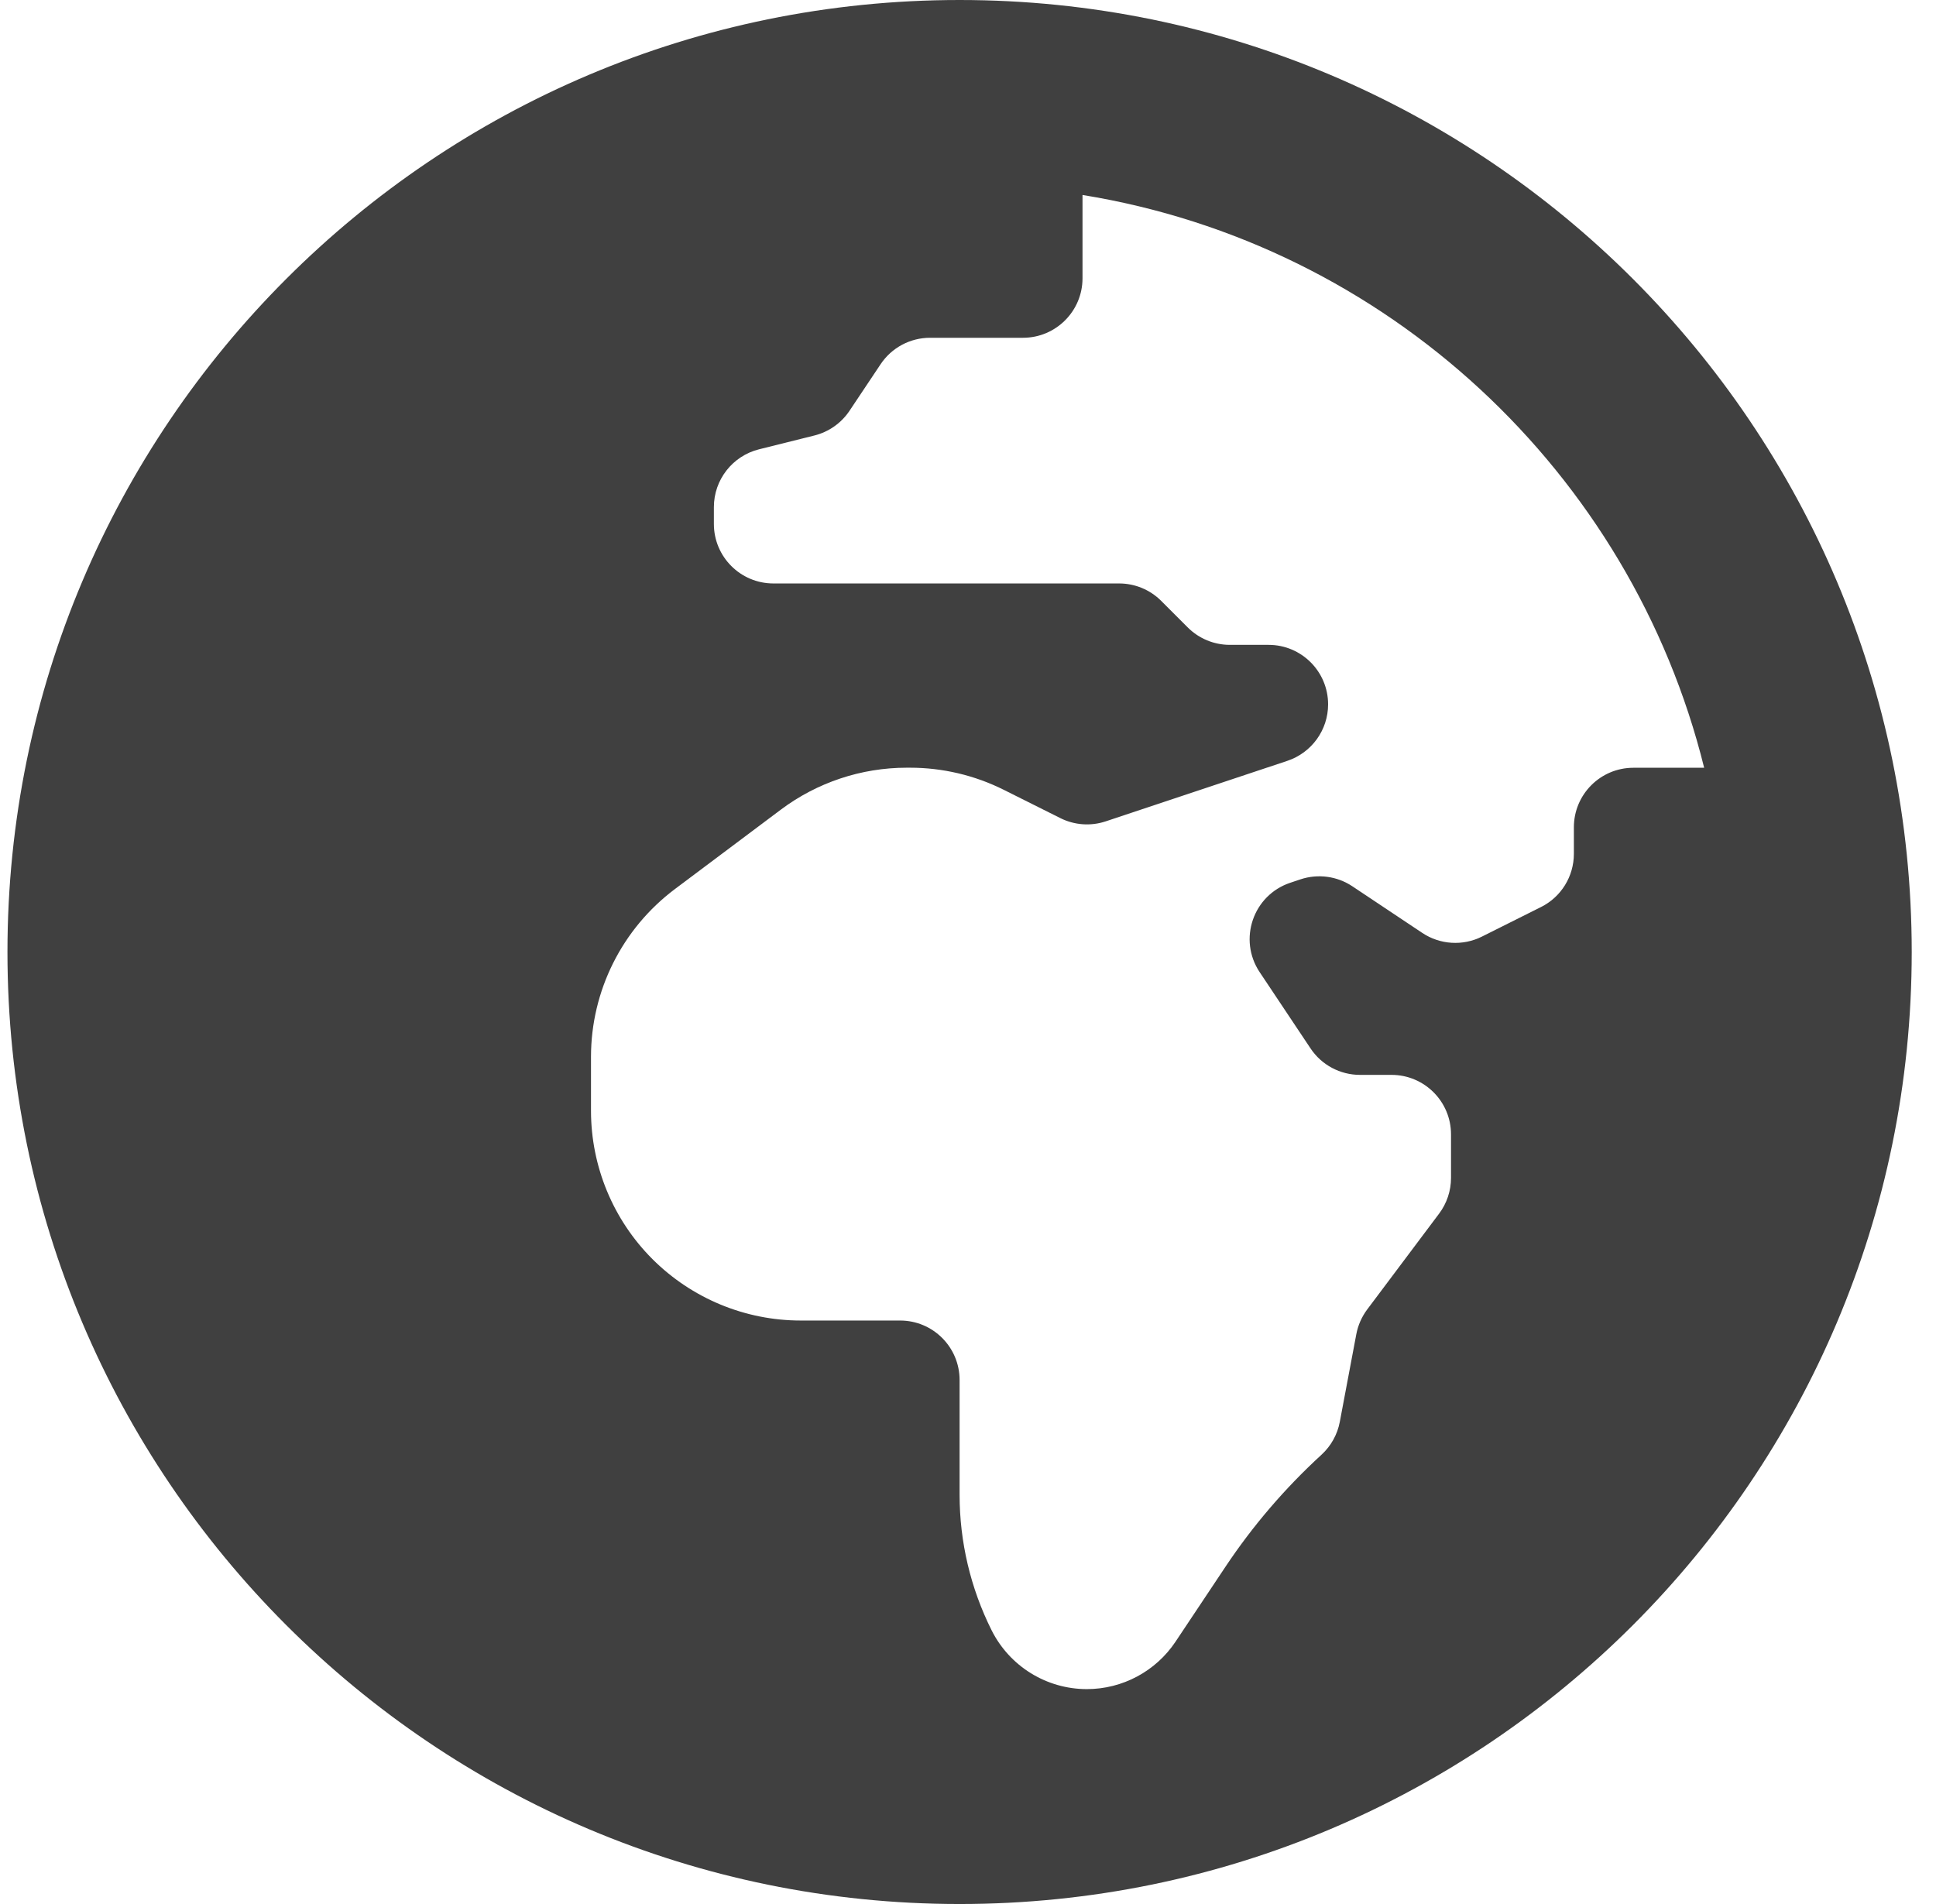 <?xml version="1.0" encoding="UTF-8" standalone="no"?><!DOCTYPE svg PUBLIC "-//W3C//DTD SVG 1.1//EN" "http://www.w3.org/Graphics/SVG/1.1/DTD/svg11.dtd"><svg width="61px" height="60px" version="1.1" xmlns="http://www.w3.org/2000/svg" xmlns:xlink="http://www.w3.org/1999/xlink" xml:space="preserve" xmlns:serif="http://www.serif.com/" style="fill-rule:evenodd;clip-rule:evenodd;stroke-linejoin:round;stroke-miterlimit:1.414;"><path d="M30.235,0c-16.569,0 -30,13.431 -30,30c0,16.569 13.431,30 30,30c16.569,0 30,-13.431 30,-30c0,-16.569 -13.431,-30 -30,-30Zm19.355,26.069l0,0.838c0,0.71 -0.401,1.36 -1.036,1.676l-1.862,0.932c-0.601,0.301 -1.32,0.256 -1.879,-0.117l-2.203,-1.469c-0.481,-0.32 -1.084,-0.401 -1.633,-0.219l-0.32,0.107c-1.174,0.39 -1.653,1.789 -0.967,2.818l1.602,2.402c0.347,0.522 0.932,0.835 1.559,0.835l0.993,0c1.036,0 1.875,0.84 1.875,1.875l0,1.372c0,0.405 -0.132,0.801 -0.375,1.125l-2.267,3.022c-0.171,0.23 -0.289,0.496 -0.342,0.778l-0.52,2.761c-0.075,0.398 -0.277,0.761 -0.576,1.036c-1.146,1.05 -2.162,2.234 -3.024,3.527l-1.576,2.365c-0.622,0.933 -1.672,1.495 -2.794,1.495c-1.271,0 -2.433,-0.718 -3.002,-1.855c-0.663,-1.326 -1.008,-2.788 -1.008,-4.269l0,-3.616c0,-1.036 -0.839,-1.875 -1.875,-1.875l-3.13,0c-1.753,0 -3.433,-0.697 -4.673,-1.936c-1.239,-1.239 -1.935,-2.921 -1.936,-4.673l0,-1.7c0,-2.08 0.98,-4.038 2.643,-5.287l3.337,-2.502c1.144,-0.858 2.535,-1.322 3.965,-1.323l0.108,0c1.025,0 2.038,0.239 2.955,0.698l1.781,0.891c0.445,0.222 0.959,0.259 1.431,0.101l5.723,-1.907c0.765,-0.256 1.282,-0.972 1.282,-1.779c0,-1.035 -0.84,-1.875 -1.875,-1.875l-1.221,0c-0.497,0 -0.974,-0.197 -1.326,-0.549l-0.837,-0.837c-0.351,-0.351 -0.828,-0.549 -1.325,-0.549l-10.894,0c-1.035,0 -1.875,-0.84 -1.875,-1.875l0,-0.532c0,-0.86 0.586,-1.61 1.421,-1.82l1.748,-0.436c0.452,-0.114 0.846,-0.391 1.105,-0.779l0.978,-1.465c0.347,-0.522 0.932,-0.835 1.559,-0.835l2.929,0c1.035,0 1.875,-0.84 1.875,-1.875l0,-2.625c9.583,1.553 17.28,8.737 19.587,18.05l-2.23,0c-1.035,0 -1.875,0.839 -1.875,1.875Z" style="fill:#404040;fill-rule:nonzero;"/></svg>